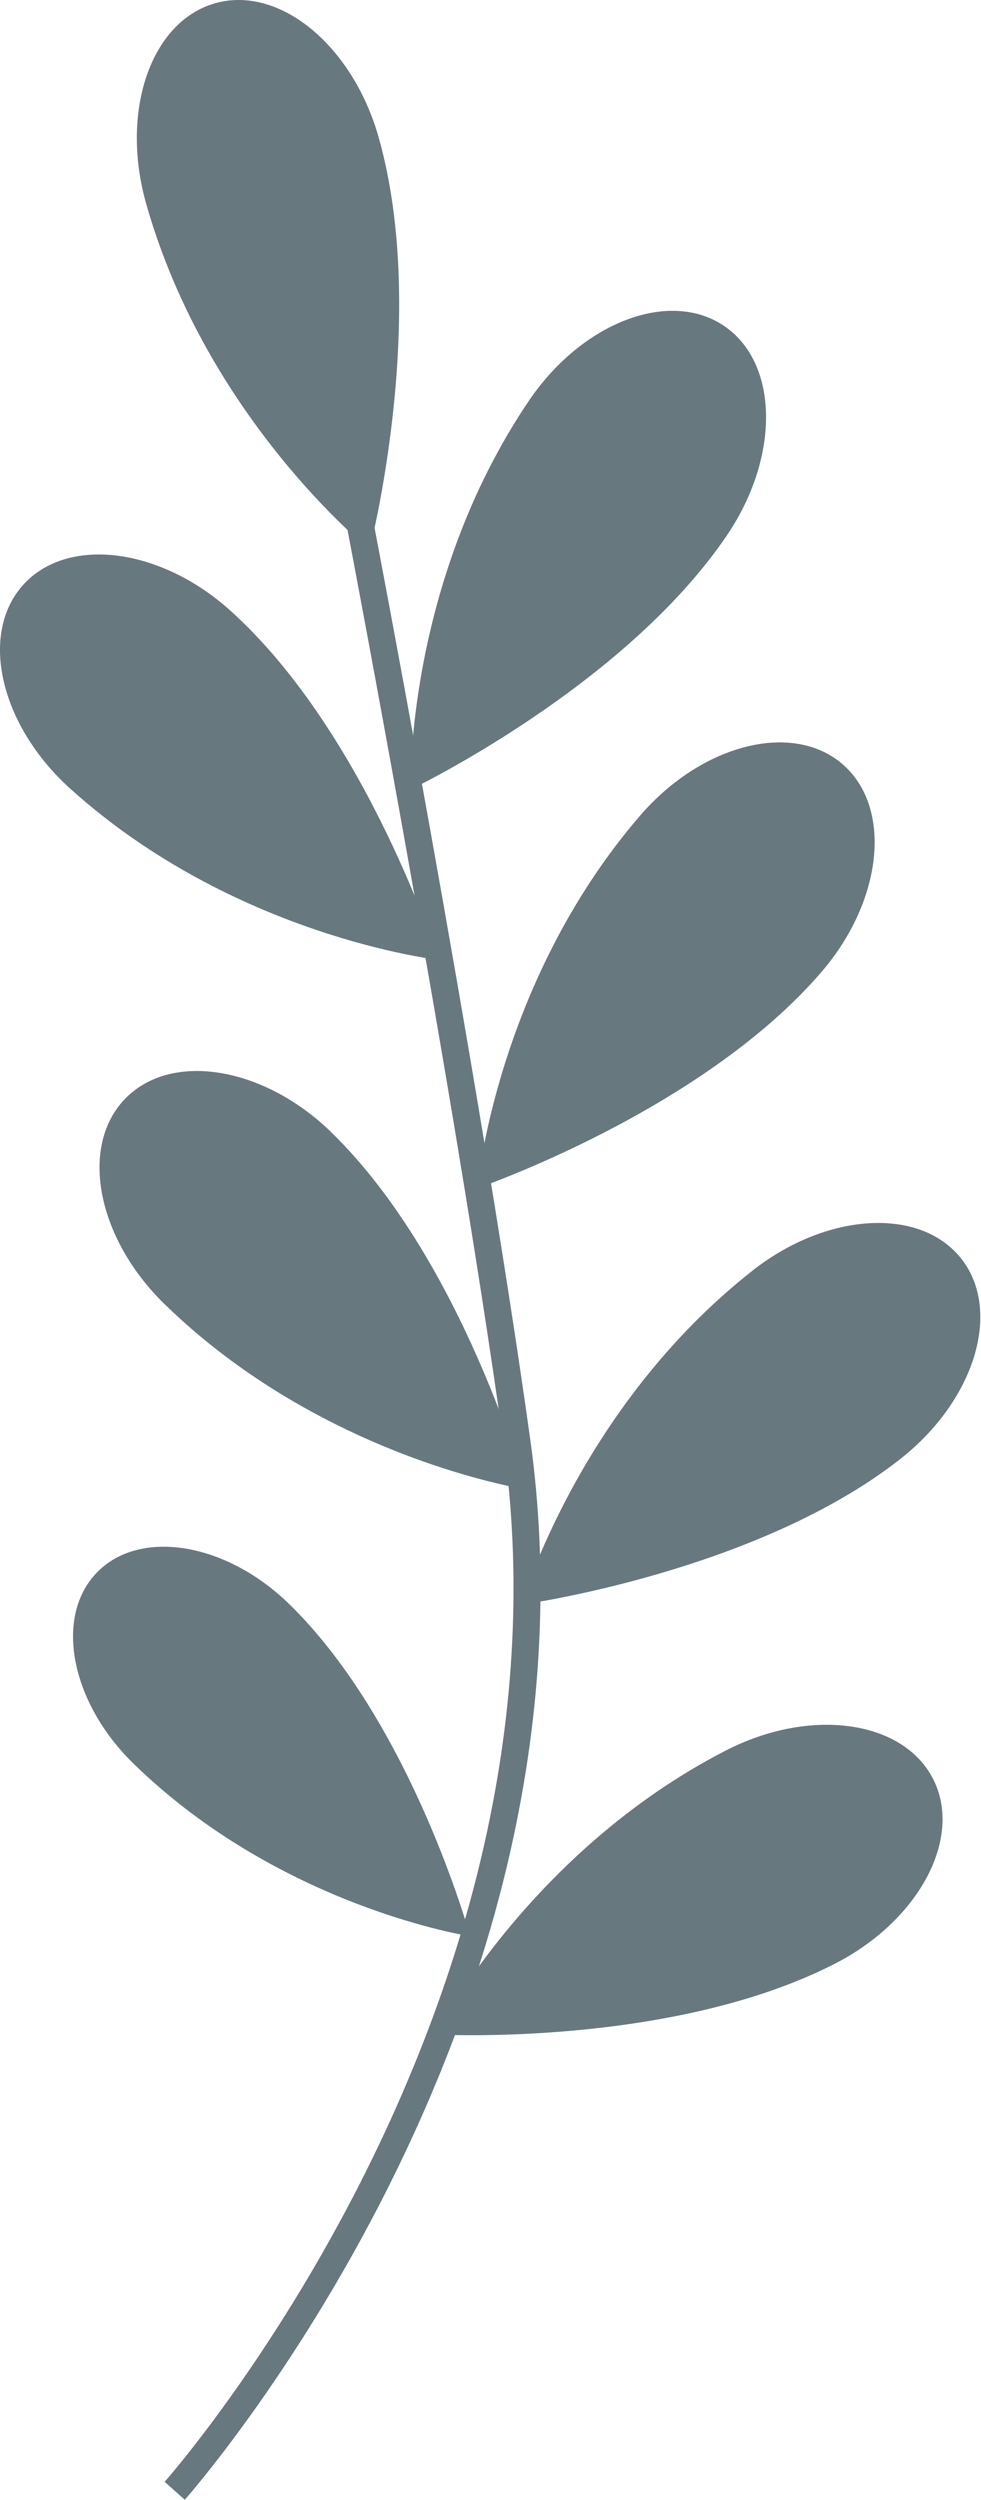 <svg width="157" height="400" viewBox="0 0 157 400" fill="none" xmlns="http://www.w3.org/2000/svg">
<path d="M60.612 22.024C68.744 50.751 59.151 87.926 59.151 87.926C59.151 87.926 33.15 67.096 23.383 32.556C19.204 17.774 24.149 3.431 34.427 0.519C44.705 -2.392 56.434 7.231 60.612 22.013V22.024Z" fill="#67787F"/>
<path d="M116.375 85.597C99.886 109.982 65.701 126.317 65.701 126.317C65.701 126.317 64.812 93.432 84.643 64.123C93.133 51.578 107.109 46.215 115.875 52.14C124.641 58.065 124.865 73.041 116.375 85.586V85.597Z" fill="#67787F"/>
<path d="M131.446 155.534C112.239 177.835 76.389 190.104 76.389 190.104C76.389 190.104 79.321 157.342 102.41 130.526C112.29 119.053 126.807 115.345 134.827 122.251C142.847 129.157 141.335 144.051 131.446 155.534Z" fill="#67787F"/>
<path d="M144.134 233.389C120.993 251.583 83.447 256.721 83.447 256.721C83.447 256.721 92.632 225.134 120.452 203.272C132.364 193.915 147.311 193.067 153.849 201.382C160.388 209.698 156.036 224.031 144.123 233.389H144.134Z" fill="#67787F"/>
<path d="M133.671 314.144C107.486 327.598 69.654 325.494 69.654 325.494C69.654 325.494 84.683 296.236 116.16 280.064C129.636 273.138 144.47 275.161 149.313 284.57C154.155 293.978 147.147 307.218 133.671 314.144Z" fill="#67787F"/>
<path d="M36.911 97.733C58.764 117.45 70.196 153.573 70.196 153.573C70.196 153.573 37.503 149.875 11.236 126.174C-0.012 116.03 -3.373 101.431 3.707 93.575C10.797 85.719 25.662 87.579 36.901 97.723L36.911 97.733Z" fill="#67787F"/>
<path d="M53.063 181.196C74.14 201.74 84.172 238.282 84.172 238.282C84.172 238.282 51.653 233.327 26.316 208.626C15.466 198.052 12.667 183.341 20.053 175.761C27.44 168.181 42.223 170.612 53.063 181.186V181.196Z" fill="#67787F"/>
<path d="M46.27 256.619C65.896 275.754 75.234 309.772 75.234 309.772C75.234 309.772 44.952 305.165 21.362 282.159C11.268 272.311 8.653 258.612 15.529 251.563C22.404 244.514 36.166 246.771 46.27 256.619Z" fill="#67787F"/>
<path d="M29.576 399.937L26.348 397.066C26.511 396.882 43.287 377.881 58.285 347.979C67.071 330.459 73.538 312.673 77.492 295.123C82.436 273.23 83.478 251.634 80.587 230.937C72.312 171.583 54.944 81.245 54.77 80.335L59.01 79.518C59.184 80.427 76.572 170.878 84.868 230.334C87.831 251.573 86.758 273.71 81.691 296.144C77.645 314.052 71.045 332.186 62.085 350.033C46.842 380.404 29.75 399.743 29.576 399.937Z" fill="#67787F"/>
</svg>
